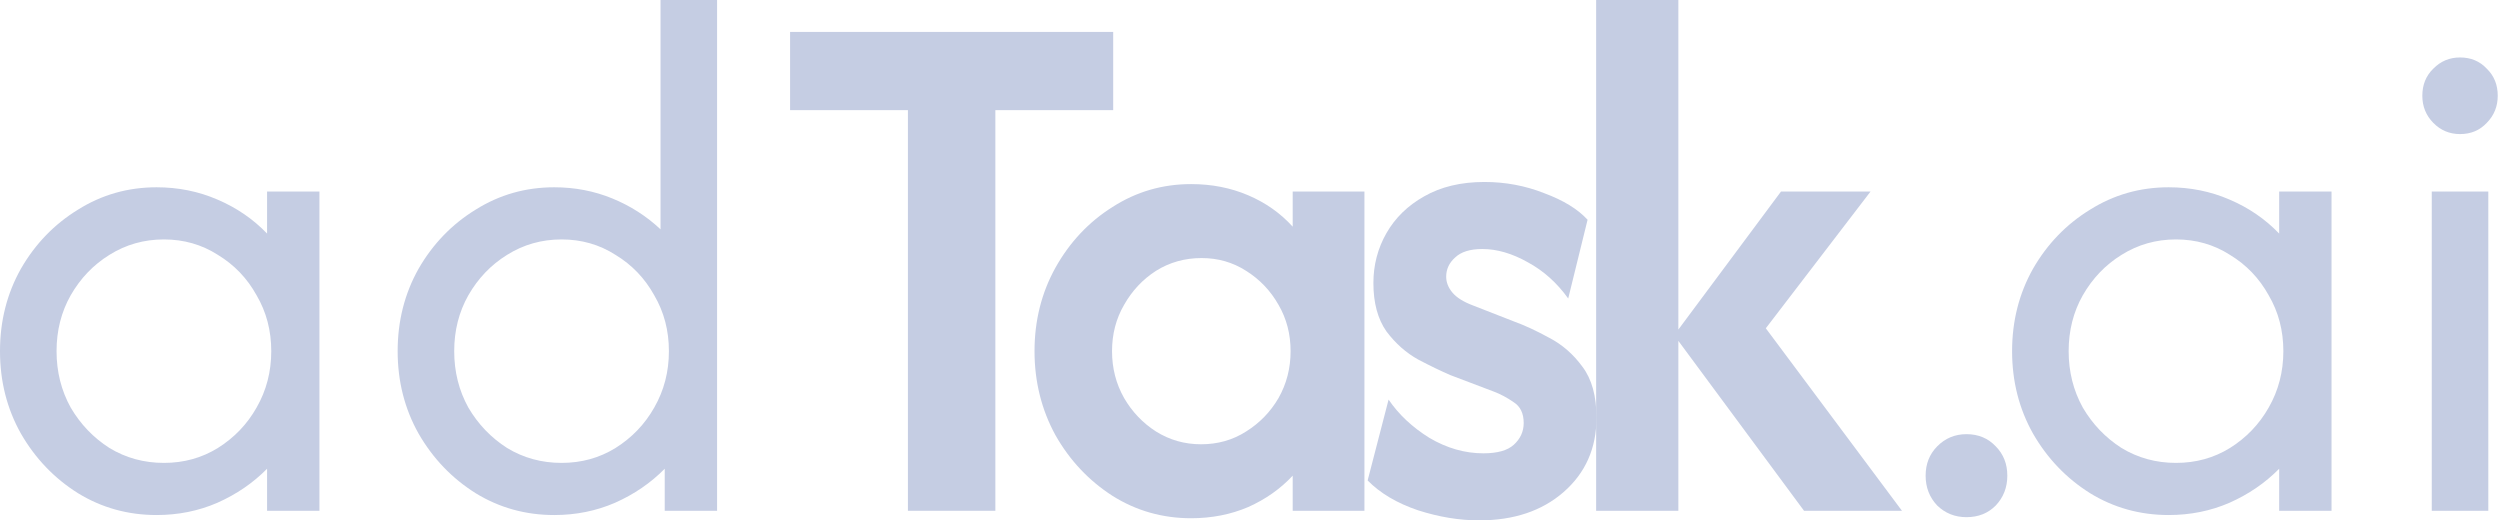 <svg width="442" height="92" viewBox="0 0 442 92" fill="none" xmlns="http://www.w3.org/2000/svg">
<path d="M429.934 90.306V33.864H439.933V90.306H429.934ZM434.934 23.705C433.082 23.705 431.508 23.047 430.212 21.73C428.916 20.413 428.268 18.814 428.268 16.932C428.268 14.988 428.916 13.389 430.212 12.135C431.508 10.818 433.082 10.159 434.934 10.159C436.847 10.159 438.421 10.818 439.655 12.135C440.952 13.389 441.6 14.988 441.6 16.932C441.6 18.814 440.952 20.413 439.655 21.73C438.421 23.047 436.847 23.705 434.934 23.705Z" fill="#C5CDE3"/>
<path d="M383.421 91.058C378.36 91.058 373.73 89.773 369.533 87.201C365.336 84.567 361.972 81.056 359.442 76.666C356.973 72.276 355.738 67.416 355.738 62.085C355.738 56.754 356.973 51.894 359.442 47.504C361.972 43.114 365.336 39.634 369.533 37.063C373.73 34.429 378.36 33.112 383.421 33.112C387.248 33.112 390.828 33.833 394.161 35.275C397.556 36.718 400.487 38.725 402.956 41.296V33.864H412.215V90.306H402.956V82.874C400.487 85.383 397.556 87.389 394.161 88.895C390.828 90.337 387.248 91.058 383.421 91.058ZM384.717 81.84C388.235 81.84 391.414 80.962 394.253 79.206C397.154 77.387 399.438 75.004 401.105 72.056C402.833 69.046 403.697 65.722 403.697 62.085C403.697 58.448 402.833 55.155 401.105 52.208C399.438 49.198 397.154 46.815 394.253 45.059C391.414 43.24 388.235 42.331 384.717 42.331C381.199 42.331 377.989 43.24 375.088 45.059C372.249 46.815 369.965 49.198 368.237 52.208C366.571 55.155 365.737 58.448 365.737 62.085C365.737 65.722 366.571 69.046 368.237 72.056C369.965 75.004 372.249 77.387 375.088 79.206C377.989 80.962 381.199 81.84 384.717 81.84Z" fill="#C5CDE3"/>
<path d="M347.673 91.435C345.636 91.435 343.908 90.745 342.488 89.365C341.13 87.923 340.451 86.167 340.451 84.098C340.451 82.028 341.13 80.303 342.488 78.924C343.908 77.481 345.636 76.76 347.673 76.76C349.771 76.76 351.5 77.481 352.857 78.924C354.215 80.303 354.894 82.028 354.894 84.098C354.894 86.167 354.215 87.923 352.857 89.365C351.5 90.745 349.771 91.435 347.673 91.435Z" fill="#C5CDE3"/>
<path d="M318.953 90.306L295.992 59.263L314.88 33.865H330.711L312.195 58.041L336.266 90.306H318.953ZM282.197 90.306V0H296.733V90.306H282.197Z" fill="#C5CDE3"/>
<path d="M261.519 92.001C258.001 92.001 254.39 91.405 250.687 90.213C246.984 88.959 244.021 87.203 241.799 84.945L245.502 70.647C247.292 73.281 249.699 75.539 252.724 77.42C255.81 79.239 258.989 80.148 262.26 80.148C264.729 80.148 266.519 79.646 267.63 78.643C268.803 77.577 269.389 76.291 269.389 74.786C269.389 73.093 268.803 71.87 267.63 71.117C266.457 70.302 265.284 69.675 264.112 69.236L256.427 66.32C254.822 65.63 252.94 64.721 250.78 63.592C248.619 62.4 246.737 60.738 245.132 58.606C243.589 56.411 242.817 53.558 242.817 50.046C242.817 46.848 243.589 43.9 245.132 41.203C246.675 38.507 248.897 36.343 251.798 34.713C254.761 33.02 258.31 32.173 262.445 32.173C266.149 32.173 269.667 32.831 273 34.148C276.394 35.403 278.956 36.97 280.684 38.852L277.259 52.774C275.283 50.015 272.907 47.882 270.13 46.377C267.352 44.809 264.667 44.026 262.075 44.026C259.914 44.026 258.31 44.527 257.26 45.531C256.211 46.471 255.686 47.6 255.686 48.917C255.686 49.92 256.057 50.861 256.797 51.739C257.538 52.617 258.742 53.37 260.408 53.997L267.63 56.819C269.543 57.509 271.642 58.481 273.926 59.735C276.209 60.926 278.154 62.62 279.758 64.815C281.425 67.01 282.258 70.02 282.258 73.845C282.258 79.239 280.314 83.629 276.425 87.015C272.599 90.339 267.63 92.001 261.519 92.001Z" fill="#C5CDE3"/>
<path d="M210.587 91.624C205.526 91.624 200.897 90.307 196.699 87.673C192.502 84.976 189.138 81.401 186.608 76.949C184.139 72.433 182.904 67.479 182.904 62.086C182.904 56.693 184.139 51.77 186.608 47.317C189.138 42.802 192.502 39.227 196.699 36.593C200.897 33.897 205.526 32.548 210.587 32.548C214.229 32.548 217.593 33.207 220.679 34.524C223.765 35.841 226.388 37.691 228.548 40.074V33.865H241.232V90.307H228.548V84.098C226.388 86.418 223.765 88.268 220.679 89.648C217.593 90.965 214.229 91.624 210.587 91.624ZM212.346 78.548C215.309 78.548 217.963 77.795 220.308 76.29C222.716 74.785 224.629 72.81 226.049 70.364C227.468 67.856 228.178 65.096 228.178 62.086C228.178 59.076 227.468 56.348 226.049 53.902C224.629 51.394 222.716 49.387 220.308 47.882C217.963 46.377 215.34 45.624 212.439 45.624C209.476 45.624 206.791 46.377 204.384 47.882C202.038 49.387 200.156 51.394 198.736 53.902C197.317 56.348 196.607 59.076 196.607 62.086C196.607 65.096 197.317 67.856 198.736 70.364C200.156 72.81 202.038 74.785 204.384 76.29C206.791 77.795 209.445 78.548 212.346 78.548Z" fill="#C5CDE3"/>
<path d="M139.688 19.473V5.645H196.812V19.473H175.981V90.306H160.519V19.473H139.688Z" fill="#C5CDE3"/>
<path d="M97.987 91.059C92.926 91.059 88.297 89.773 84.1 87.202C79.903 84.568 76.539 81.056 74.008 76.666C71.539 72.276 70.305 67.416 70.305 62.085C70.305 56.755 71.539 51.895 74.008 47.505C76.539 43.115 79.903 39.634 84.1 37.063C88.297 34.429 92.926 33.112 97.987 33.112C101.629 33.112 105.055 33.771 108.264 35.088C111.474 36.405 114.313 38.223 116.782 40.544V0H126.781V90.306H117.523V82.875C115.054 85.383 112.122 87.39 108.727 88.895C105.394 90.337 101.814 91.059 97.987 91.059ZM99.284 81.84C102.802 81.84 105.98 80.962 108.82 79.206C111.721 77.387 114.004 75.004 115.671 72.057C117.399 69.046 118.263 65.723 118.263 62.085C118.263 58.448 117.399 55.156 115.671 52.208C114.004 49.198 111.721 46.815 108.82 45.059C105.98 43.24 102.802 42.331 99.284 42.331C95.765 42.331 92.556 43.24 89.655 45.059C86.816 46.815 84.532 49.198 82.804 52.208C81.137 55.156 80.304 58.448 80.304 62.085C80.304 65.723 81.137 69.046 82.804 72.057C84.532 75.004 86.816 77.387 89.655 79.206C92.556 80.962 95.765 81.84 99.284 81.84Z" fill="#C5CDE3"/>
<path d="M27.683 91.058C22.621 91.058 17.992 89.773 13.795 87.201C9.598 84.567 6.234 81.056 3.703 76.666C1.234 72.276 0 67.416 0 62.085C0 56.754 1.234 51.894 3.703 47.504C6.234 43.114 9.598 39.634 13.795 37.063C17.992 34.429 22.621 33.112 27.683 33.112C31.509 33.112 35.089 33.833 38.422 35.275C41.817 36.718 44.749 38.725 47.218 41.296V33.864H56.476V90.306H47.218V82.874C44.749 85.383 41.817 87.389 38.422 88.895C35.089 90.337 31.509 91.058 27.683 91.058ZM28.979 81.84C32.497 81.84 35.676 80.962 38.515 79.206C41.416 77.387 43.7 75.004 45.366 72.056C47.094 69.046 47.959 65.722 47.959 62.085C47.959 58.448 47.094 55.155 45.366 52.208C43.7 49.198 41.416 46.815 38.515 45.059C35.676 43.24 32.497 42.331 28.979 42.331C25.461 42.331 22.251 43.24 19.35 45.059C16.511 46.815 14.227 49.198 12.499 52.208C10.832 55.155 9.999 58.448 9.999 62.085C9.999 65.722 10.832 69.046 12.499 72.056C14.227 75.004 16.511 77.387 19.35 79.206C22.251 80.962 25.461 81.84 28.979 81.84Z" fill="#C5CDE3"/>
</svg>
